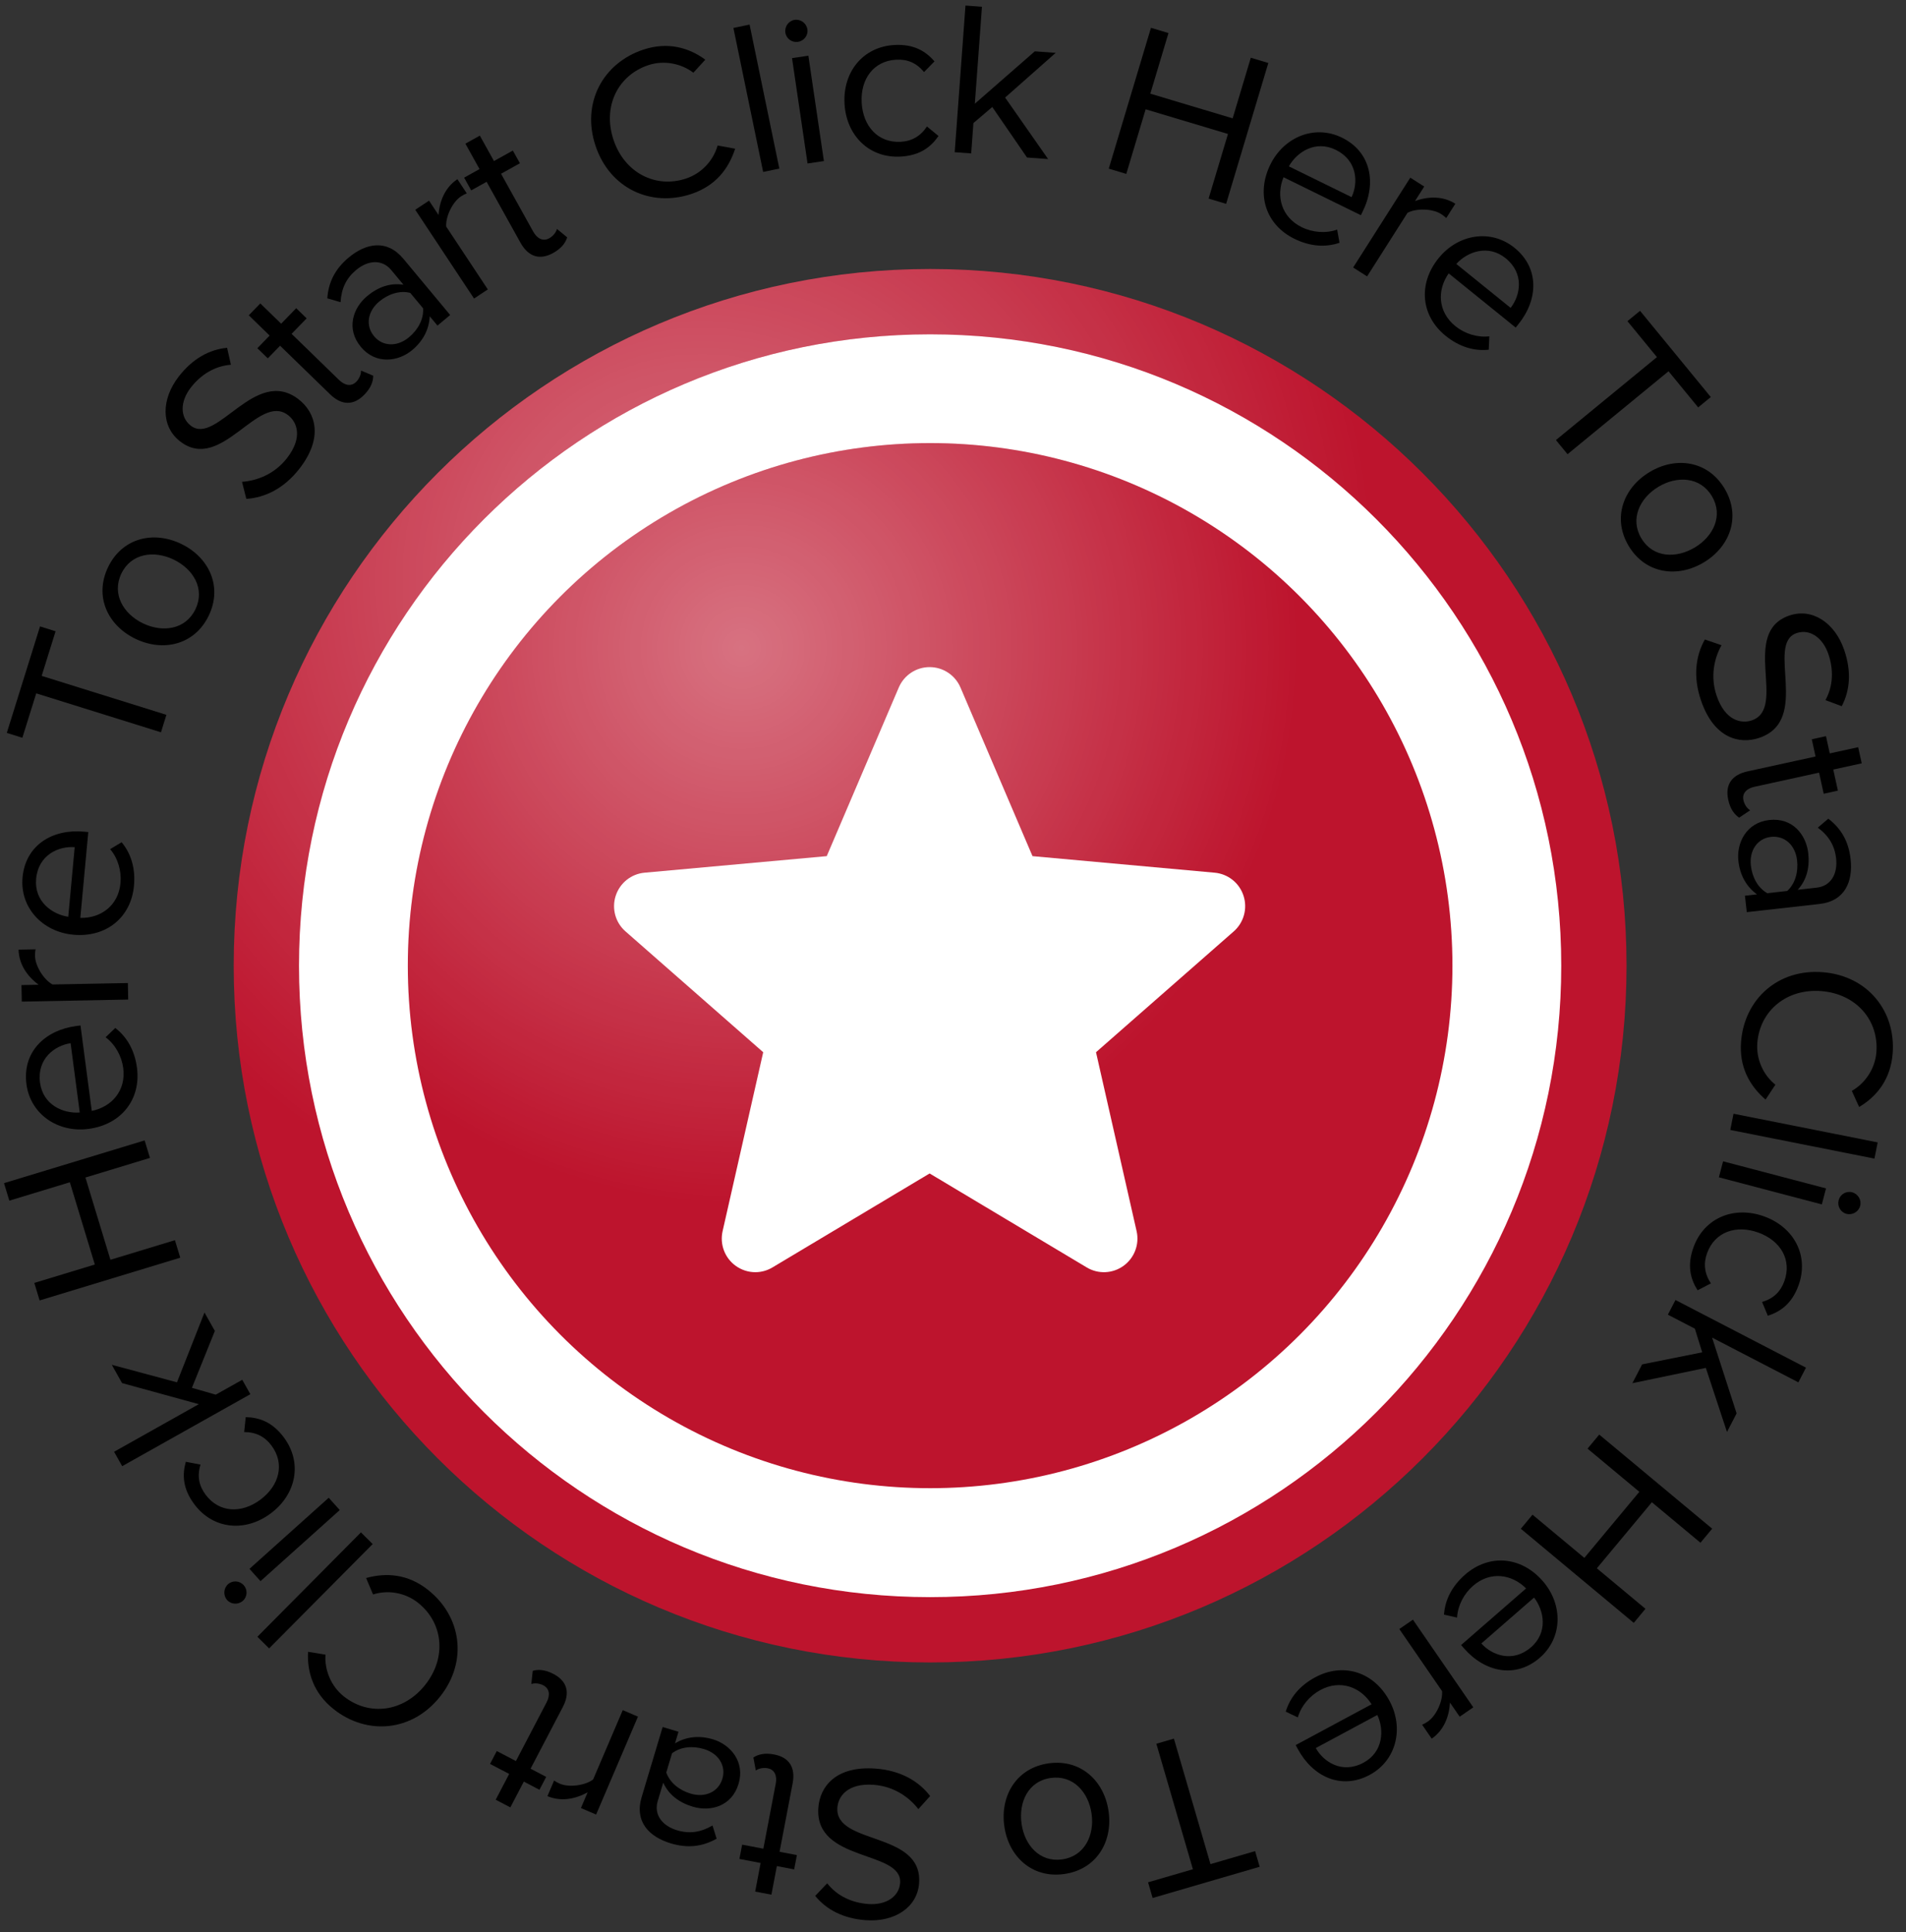 <svg width="151" height="153" viewBox="0 0 151 153" fill="none" xmlns="http://www.w3.org/2000/svg">
<rect x="0" y="0" width="151" height="153" fill="#333333" stroke="none"/>
<path d="M73.688 129.062C102.73 129.062 126.274 105.518 126.274 76.475C126.274 47.432 102.73 23.888 73.688 23.888C44.645 23.888 21.101 47.432 21.101 76.475C21.101 105.518 44.645 129.062 73.688 129.062Z" fill="white"/>
<path d="M73.688 129.062C102.73 129.062 126.274 105.518 126.274 76.475C126.274 47.432 102.73 23.888 73.688 23.888C44.645 23.888 21.101 47.432 21.101 76.475C21.101 105.518 44.645 129.062 73.688 129.062Z" stroke="#BD142D" stroke-width="5.172"/>
<path d="M73.688 129.062C102.73 129.062 126.274 105.518 126.274 76.475C126.274 47.432 102.73 23.888 73.688 23.888C44.645 23.888 21.101 47.432 21.101 76.475C21.101 105.518 44.645 129.062 73.688 129.062Z" stroke="url(#paint0_radial_3033_21017)" stroke-opacity="0.4" stroke-width="5.172"/>
<ellipse cx="73.688" cy="76.468" rx="41.379" ry="41.38" fill="#BD142D"/>
<ellipse cx="73.688" cy="76.468" rx="41.379" ry="41.38" fill="url(#paint1_radial_3033_21017)" fill-opacity="0.4"/>
<g clip-path="url(#clip0_3033_21017)">
<path d="M98.517 70.935C98.19 69.923 97.292 69.204 96.229 69.108L81.798 67.797L76.091 54.441C75.671 53.462 74.712 52.828 73.648 52.828C72.583 52.828 71.625 53.462 71.204 54.443L65.497 67.797L51.064 69.108C50.003 69.206 49.108 69.923 48.778 70.935C48.449 71.948 48.753 73.058 49.555 73.758L60.464 83.325L57.247 97.494C57.012 98.536 57.416 99.613 58.281 100.238C58.745 100.573 59.289 100.744 59.837 100.744C60.31 100.744 60.779 100.617 61.199 100.365L73.648 92.925L86.092 100.365C87.002 100.913 88.15 100.863 89.013 100.238C89.877 99.611 90.281 98.534 90.046 97.494L86.829 83.325L97.738 73.76C98.54 73.058 98.846 71.949 98.517 70.935Z" fill="white"/>
</g>
<path d="M137.935 82.47C138.206 79.129 140.855 76.699 144.422 76.989C147.989 77.279 150.212 80.104 149.941 83.445C149.774 85.498 148.667 86.844 147.287 87.66L146.707 86.387C147.735 85.805 148.546 84.663 148.653 83.34C148.859 80.8 147.067 78.71 144.301 78.485C141.551 78.262 139.428 80.034 139.222 82.575C139.115 83.897 139.713 85.154 140.652 85.896L139.873 87.076C138.629 85.994 137.768 84.523 137.935 82.47Z" fill="black"/>
<path d="M137.08 89.48L137.335 88.196L148.756 90.465L148.501 91.749L137.08 89.48Z" fill="black"/>
<path d="M145.665 95.039C145.785 94.583 146.258 94.292 146.731 94.417C147.204 94.541 147.49 95.031 147.37 95.487C147.246 95.96 146.756 96.246 146.283 96.122C145.81 95.998 145.541 95.512 145.665 95.039ZM136.176 93.231L136.509 91.964L144.664 94.108L144.331 95.374L136.176 93.231Z" fill="black"/>
<path d="M134.165 98.772C135.021 96.409 137.404 95.471 139.767 96.328C142.114 97.178 143.342 99.424 142.486 101.788C141.962 103.232 141.062 103.872 140.054 104.193L139.597 103.099C140.509 102.836 141.065 102.276 141.362 101.455C141.975 99.764 141.059 98.244 139.303 97.608C137.547 96.971 135.853 97.546 135.24 99.236C134.943 100.057 135.027 100.849 135.543 101.63L134.49 102.177C133.923 101.284 133.641 100.216 134.165 98.772Z" fill="black"/>
<path d="M129.323 109.533L130.094 108.045L134.855 107.091L134.274 105.217L132.135 104.108L132.737 102.946L143.075 108.304L142.473 109.467L135.638 105.924L137.58 111.925L136.817 113.398L135.142 108.322L129.323 109.533Z" fill="black"/>
<path d="M120.485 121.061L121.412 119.948L125.517 123.367L129.874 118.135L125.77 114.716L126.697 113.603L135.644 121.055L134.717 122.169L130.867 118.962L126.509 124.193L130.359 127.4L129.432 128.514L120.485 121.061Z" fill="black"/>
<path d="M116.078 124.686C117.96 123.047 120.497 123.222 122.228 125.21C123.833 127.054 123.812 129.688 121.995 131.27C120.072 132.944 117.633 132.428 115.971 130.519L115.753 130.269L120.902 125.787C119.779 124.657 118.065 124.39 116.696 125.583C115.972 126.213 115.487 127.145 115.434 128.094L114.398 127.861C114.48 126.679 115.037 125.592 116.078 124.686ZM117.358 130.145C118.197 131.081 119.849 131.703 121.297 130.442C122.653 129.261 122.328 127.531 121.532 126.511L117.358 130.145Z" fill="black"/>
<path d="M110.858 129.002L111.936 128.259L116.72 135.202L115.642 135.945L114.869 134.824C114.814 135.943 114.375 137.03 113.426 137.684L112.664 136.577C112.813 136.516 112.952 136.442 113.124 136.323C113.786 135.867 114.315 134.697 114.245 133.918L110.858 129.002Z" fill="black"/>
<path d="M104.201 132.82C106.4 131.638 108.835 132.371 110.083 134.693C111.24 136.846 110.636 139.41 108.513 140.55C106.268 141.757 104.004 140.714 102.806 138.484L102.649 138.192L108.662 134.961C107.817 133.612 106.205 132.972 104.606 133.831C103.76 134.285 103.081 135.086 102.819 136L101.86 135.544C102.202 134.409 102.986 133.472 104.201 132.82ZM104.241 138.426C104.851 139.525 106.325 140.497 108.016 139.589C109.6 138.738 109.666 136.978 109.116 135.807L104.241 138.426Z" fill="black"/>
<path d="M91.61 138.085L93.001 137.68L95.898 147.618L99.434 146.588L99.796 147.828L91.315 150.3L90.954 149.059L94.507 148.024L91.61 138.085Z" fill="black"/>
<path d="M83.083 139.636C85.625 139.282 87.49 141.031 87.828 143.451C88.166 145.872 86.848 148.048 84.306 148.402C81.765 148.757 79.901 147.025 79.564 144.605C79.226 142.184 80.541 139.991 83.083 139.636ZM83.245 140.795C81.464 141.043 80.691 142.702 80.93 144.414C81.166 146.109 82.364 147.492 84.145 147.244C85.926 146.995 86.716 145.334 86.48 143.639C86.241 141.928 85.025 140.546 83.245 140.795Z" fill="black"/>
<path d="M69.367 140.054C71.387 140.202 72.81 141.077 73.689 142.227L72.755 143.261C72.052 142.352 70.857 141.459 69.22 141.338C67.148 141.186 66.405 142.252 66.34 143.14C66.12 146.135 73.118 144.986 72.814 149.129C72.674 151.045 70.871 152.225 68.591 152.058C66.815 151.927 65.483 151.234 64.583 150.135L65.532 149.137C66.332 150.159 67.519 150.684 68.79 150.777C70.183 150.879 71.23 150.203 71.311 149.106C71.502 146.495 64.515 147.487 64.833 143.152C64.957 141.463 66.233 139.824 69.367 140.054Z" fill="black"/>
<path d="M61.33 138.935C62.547 139.167 63.03 139.988 62.795 141.223L61.761 146.642L63.133 146.903L62.917 148.035L61.545 147.774L61.114 150.037L59.828 149.792L60.259 147.528L58.579 147.208L58.795 146.076L60.475 146.397L61.456 141.252C61.574 140.635 61.385 140.136 60.819 140.028C60.459 139.96 60.086 140.049 59.879 140.205L59.685 139.172C60.07 138.926 60.575 138.791 61.33 138.935Z" fill="black"/>
<path d="M52.498 136.76L53.752 137.136L53.477 138.055C54.366 137.52 55.401 137.411 56.488 137.737C57.859 138.148 59.039 139.503 58.512 141.259C57.971 143.065 56.261 143.482 54.889 143.071C53.786 142.741 52.971 142.114 52.544 141.166L52.108 142.621C51.783 143.708 52.467 144.587 53.638 144.938C54.608 145.229 55.499 145.113 56.448 144.559L56.773 145.604C55.633 146.247 54.466 146.371 53.145 145.975C51.439 145.464 50.248 144.268 50.834 142.312L52.498 136.76ZM55.766 138.505C54.88 138.239 53.926 138.318 53.241 138.841L52.785 140.363C53.07 141.177 53.822 141.767 54.709 142.033C55.879 142.384 56.919 141.894 57.23 140.857C57.535 139.837 56.937 138.855 55.766 138.505Z" fill="black"/>
<path d="M49.337 135.424L50.541 135.939L47.227 143.692L46.023 143.178L46.558 141.926C45.582 142.477 44.429 142.687 43.37 142.234L43.898 140.998C44.029 141.092 44.167 141.169 44.359 141.252C45.098 141.567 46.37 141.389 46.99 140.914L49.337 135.424Z" fill="black"/>
<path d="M43.849 132.56C44.947 133.135 45.173 134.06 44.59 135.174L42.033 140.062L43.271 140.71L42.737 141.731L41.499 141.083L40.431 143.125L39.271 142.518L40.339 140.476L38.823 139.684L39.357 138.663L40.873 139.456L43.3 134.815C43.592 134.258 43.554 133.726 43.044 133.459C42.719 133.289 42.337 133.267 42.093 133.356L42.206 132.312C42.646 132.187 43.169 132.204 43.849 132.56Z" fill="black"/>
<path d="M33.912 125.904C36.541 127.982 37.093 131.535 34.873 134.342C32.654 137.149 29.07 137.431 26.441 135.353C24.825 134.075 24.319 132.406 24.405 130.806L25.786 131.029C25.7 132.208 26.201 133.516 27.242 134.339C29.241 135.92 31.974 135.588 33.696 133.411C35.407 131.247 35.11 128.498 33.111 126.917C32.07 126.094 30.692 125.895 29.554 126.264L29.004 124.961C30.594 124.527 32.296 124.626 33.912 125.904Z" fill="black"/>
<path d="M28.595 121.349L29.524 122.272L21.32 130.535L20.391 129.613L28.595 121.349Z" fill="black"/>
<path d="M19.31 125.533C19.625 125.884 19.607 126.439 19.243 126.765C18.879 127.092 18.312 127.061 17.997 126.71C17.671 126.346 17.702 125.779 18.066 125.452C18.43 125.126 18.983 125.169 19.31 125.533ZM26.042 118.606L26.916 119.581L20.638 125.21L19.764 124.235L26.042 118.606Z" fill="black"/>
<path d="M22.488 113.828C23.989 115.844 23.46 118.349 21.443 119.85C19.441 121.341 16.889 121.129 15.388 119.112C14.471 117.88 14.433 116.776 14.72 115.758L15.885 115.979C15.602 116.885 15.764 117.658 16.285 118.358C17.358 119.8 19.132 119.873 20.63 118.758C22.129 117.643 22.582 115.912 21.508 114.47C20.987 113.77 20.28 113.404 19.344 113.404L19.467 112.224C20.525 112.242 21.571 112.595 22.488 113.828Z" fill="black"/>
<path d="M16.201 103.936L17.022 105.397L15.205 109.9L17.091 110.443L19.192 109.264L19.833 110.406L9.679 116.105L9.038 114.963L15.752 111.195L9.669 109.524L8.857 108.078L14.02 109.465L16.201 103.936Z" fill="black"/>
<path d="M11.459 90.308L11.88 91.694L6.769 93.247L8.748 99.761L13.859 98.209L14.28 99.595L3.139 102.98L2.718 101.593L7.512 100.137L5.533 93.623L0.739 95.079L0.318 93.692L11.459 90.308Z" fill="black"/>
<path d="M10.852 84.559C11.178 87.034 9.63 89.052 7.016 89.396C4.593 89.716 2.409 88.243 2.095 85.854C1.762 83.327 3.539 81.579 6.048 81.248L6.377 81.205L7.269 87.972C8.83 87.661 10 86.38 9.763 84.58C9.637 83.628 9.129 82.709 8.367 82.14L9.133 81.405C10.073 82.126 10.671 83.192 10.852 84.559ZM5.594 82.611C4.35 82.792 2.919 83.826 3.17 85.73C3.405 87.513 5.027 88.197 6.317 88.097L5.594 82.611Z" fill="black"/>
<path d="M10.131 77.845L10.156 79.154L1.726 79.316L1.701 78.007L3.062 77.981C2.159 77.317 1.494 76.353 1.472 75.201L2.816 75.175C2.784 75.332 2.769 75.49 2.774 75.699C2.789 76.502 3.474 77.589 4.162 77.96L10.131 77.845Z" fill="black"/>
<path d="M10.613 70.153C10.382 72.639 8.426 74.263 5.801 74.019C3.367 73.793 1.564 71.873 1.787 69.474C2.022 66.936 4.143 65.625 6.663 65.859L6.994 65.89L6.363 72.686C7.954 72.729 9.379 71.739 9.546 69.931C9.635 68.975 9.343 67.966 8.726 67.243L9.636 66.696C10.393 67.608 10.74 68.78 10.613 70.153ZM5.918 67.087C4.665 66.989 3.04 67.679 2.863 69.591C2.697 71.382 4.127 72.409 5.407 72.598L5.918 67.087Z" fill="black"/>
<path d="M13.184 56.607L12.752 57.99L2.87 54.906L1.772 58.423L0.539 58.038L3.171 49.605L4.404 49.99L3.301 53.523L13.184 56.607Z" fill="black"/>
<path d="M16.538 48.751C15.425 51.064 12.935 51.648 10.733 50.588C8.531 49.528 7.449 47.225 8.562 44.913C9.675 42.6 12.149 42.009 14.352 43.069C16.554 44.129 17.651 46.439 16.538 48.751ZM15.484 48.244C16.264 46.624 15.311 45.061 13.754 44.311C12.212 43.569 10.396 43.8 9.616 45.42C8.837 47.04 9.782 48.619 11.323 49.361C12.881 50.11 14.704 49.864 15.484 48.244Z" fill="black"/>
<path d="M23.721 37.116C22.477 38.714 20.959 39.413 19.515 39.505L19.173 38.154C20.32 38.074 21.726 37.576 22.734 36.281C24.011 34.642 23.537 33.432 22.835 32.885C20.466 31.04 17.537 37.499 14.259 34.946C12.744 33.766 12.762 31.612 14.168 29.808C15.262 28.403 16.577 27.68 17.991 27.541L18.294 28.884C17.001 28.983 15.905 29.679 15.122 30.684C14.264 31.786 14.245 33.032 15.113 33.708C17.178 35.317 20.231 28.954 23.661 31.626C24.997 32.666 25.652 34.637 23.721 37.116Z" fill="black"/>
<path d="M28.862 31.255C27.999 32.144 27.047 32.096 26.146 31.22L22.189 27.377L21.216 28.378L20.389 27.576L21.362 26.574L19.709 24.968L20.622 24.029L22.274 25.634L23.466 24.407L24.293 25.21L23.101 26.437L26.858 30.087C27.308 30.524 27.829 30.64 28.23 30.227C28.485 29.964 28.616 29.604 28.6 29.345L29.569 29.751C29.563 30.208 29.398 30.704 28.862 31.255Z" fill="black"/>
<path d="M35.665 24.945L34.658 25.783L34.044 25.045C33.999 26.082 33.518 27.005 32.646 27.731C31.547 28.648 29.765 28.882 28.592 27.474C27.385 26.025 27.982 24.369 29.082 23.452C29.968 22.715 30.94 22.382 31.966 22.55L30.994 21.383C30.267 20.511 29.157 20.596 28.218 21.378C27.44 22.026 27.044 22.833 26.981 23.93L25.93 23.624C26.025 22.319 26.566 21.277 27.625 20.394C28.994 19.255 30.648 18.922 31.955 20.491L35.665 24.945ZM32.405 26.705C33.116 26.113 33.577 25.275 33.519 24.415L32.502 23.194C31.666 22.981 30.759 23.283 30.048 23.875C29.109 24.657 28.943 25.795 29.636 26.627C30.317 27.445 31.466 27.488 32.405 26.705Z" fill="black"/>
<path d="M38.646 22.919L37.555 23.642L32.898 16.612L33.99 15.889L34.742 17.024C34.818 15.906 35.276 14.828 36.237 14.191L36.979 15.312C36.829 15.37 36.688 15.442 36.514 15.558C35.844 16.001 35.294 17.161 35.349 17.941L38.646 22.919Z" fill="black"/>
<path d="M43.825 20.033C42.741 20.636 41.844 20.316 41.233 19.218L38.551 14.397L37.33 15.076L36.77 14.069L37.99 13.39L36.87 11.377L38.014 10.74L39.134 12.754L40.629 11.922L41.19 12.928L39.695 13.76L42.241 18.337C42.547 18.886 43.012 19.147 43.515 18.867C43.835 18.688 44.064 18.381 44.123 18.129L44.934 18.796C44.797 19.232 44.496 19.66 43.825 20.033Z" fill="black"/>
<path d="M54.761 15.363C51.581 16.422 48.308 14.936 47.178 11.54C46.047 8.145 47.776 4.993 50.957 3.934C52.911 3.284 54.584 3.776 55.875 4.726L54.931 5.758C53.992 5.04 52.623 4.741 51.365 5.16C48.946 5.965 47.725 8.432 48.602 11.066C49.473 13.683 51.935 14.943 54.353 14.138C55.612 13.719 56.534 12.676 56.85 11.522L58.241 11.776C57.732 13.344 56.716 14.713 54.761 15.363Z" fill="black"/>
<path d="M61.741 13.35L60.459 13.615L58.103 2.212L59.385 1.947L61.741 13.35Z" fill="black"/>
<path d="M63.21 3.317C62.744 3.386 62.29 3.064 62.219 2.581C62.148 2.097 62.486 1.641 62.953 1.573C63.436 1.501 63.892 1.84 63.964 2.323C64.035 2.807 63.694 3.246 63.21 3.317ZM65.272 12.754L63.976 12.945L62.747 4.603L64.042 4.412L65.272 12.754Z" fill="black"/>
<path d="M71.346 12.401C68.836 12.536 67.041 10.71 66.905 8.2C66.77 5.707 68.358 3.698 70.868 3.563C72.402 3.48 73.342 4.058 74.033 4.86L73.204 5.709C72.605 4.972 71.873 4.68 71.001 4.727C69.205 4.824 68.164 6.261 68.265 8.127C68.366 9.992 69.557 11.326 71.353 11.229C72.224 11.182 72.92 10.795 73.437 10.015L74.352 10.77C73.752 11.641 72.88 12.318 71.346 12.401Z" fill="black"/>
<path d="M83.035 12.596L81.363 12.473L78.611 8.473L77.117 9.746L76.941 12.149L75.635 12.053L76.488 0.44L77.794 0.536L77.23 8.214L81.981 4.064L83.635 4.186L79.629 7.725L83.035 12.596Z" fill="black"/>
<path d="M97.138 16.142L95.75 15.726L97.284 10.609L90.762 8.655L89.228 13.772L87.84 13.356L91.183 2.202L92.571 2.618L91.133 7.417L97.655 9.372L99.093 4.572L100.481 4.988L97.138 16.142Z" fill="black"/>
<path d="M102.543 18.909C100.301 17.81 99.479 15.404 100.639 13.037C101.716 10.843 104.152 9.84 106.315 10.901C108.603 12.023 109.075 14.471 107.96 16.744L107.814 17.042L101.685 14.036C101.08 15.509 101.499 17.192 103.129 17.991C103.991 18.414 105.038 18.5 105.933 18.181L106.121 19.225C105 19.609 103.781 19.517 102.543 18.909ZM107.077 15.611C107.615 14.475 107.547 12.711 105.822 11.865C104.208 11.073 102.74 12.045 102.108 13.174L107.077 15.611Z" fill="black"/>
<path d="M108.306 21.887L107.201 21.184L111.728 14.07L112.832 14.773L112.101 15.922C113.154 15.536 114.325 15.516 115.297 16.135L114.576 17.269C114.462 17.155 114.339 17.056 114.162 16.944C113.484 16.512 112.2 16.482 111.511 16.85L108.306 21.887Z" fill="black"/>
<path d="M114.523 26.59C112.582 25.021 112.314 22.492 113.972 20.442C115.508 18.541 118.106 18.105 119.98 19.62C121.962 21.222 121.878 23.714 120.286 25.682L120.078 25.94L114.77 21.648C113.852 22.95 113.887 24.684 115.299 25.825C116.045 26.429 117.047 26.745 117.991 26.633L117.942 27.693C116.763 27.818 115.595 27.457 114.523 26.59ZM119.677 24.381C120.453 23.393 120.779 21.658 119.285 20.451C117.887 19.32 116.24 19.941 115.373 20.902L119.677 24.381Z" fill="black"/>
<path d="M124.185 35.968L123.266 34.848L131.268 28.28L128.931 25.433L129.93 24.613L135.534 31.442L134.535 32.261L132.187 29.4L124.185 35.968Z" fill="black"/>
<path d="M129.034 43.24C127.713 41.04 128.592 38.639 130.687 37.38C132.782 36.122 135.3 36.483 136.622 38.682C137.943 40.882 137.079 43.275 134.984 44.534C132.889 45.792 130.356 45.44 129.034 43.24ZM130.037 42.638C130.963 44.179 132.792 44.241 134.274 43.351C135.74 42.47 136.545 40.826 135.619 39.285C134.693 37.743 132.855 37.666 131.388 38.547C129.907 39.438 129.111 41.097 130.037 42.638Z" fill="black"/>
<path d="M134.759 55.468C134.105 53.551 134.353 51.899 135.067 50.641L136.384 51.095C135.823 52.098 135.469 53.547 135.999 55.1C136.67 57.066 137.942 57.333 138.784 57.046C141.626 56.076 137.829 50.086 141.761 48.743C143.579 48.123 145.371 49.319 146.109 51.484C146.684 53.169 146.568 54.666 145.909 55.924L144.619 55.442C145.246 54.306 145.264 53.008 144.853 51.802C144.402 50.48 143.37 49.781 142.329 50.136C139.851 50.982 143.499 57.023 139.385 58.427C137.782 58.974 135.774 58.442 134.759 55.468Z" fill="black"/>
<path d="M136.916 63.331C136.652 62.12 137.217 61.353 138.445 61.085L143.834 59.907L143.536 58.542L144.661 58.296L144.96 59.661L147.211 59.169L147.491 60.448L145.239 60.94L145.605 62.611L144.479 62.857L144.114 61.186L138.997 62.304C138.383 62.438 137.999 62.808 138.122 63.371C138.201 63.729 138.429 64.037 138.654 64.166L137.781 64.75C137.403 64.493 137.08 64.081 136.916 63.331Z" fill="black"/>
<path d="M138.386 72.232L138.24 70.931L139.194 70.824C138.353 70.215 137.847 69.306 137.721 68.178C137.561 66.756 138.346 65.139 140.167 64.935C142.041 64.725 143.095 66.135 143.255 67.557C143.383 68.702 143.126 69.697 142.421 70.461L143.931 70.292C145.058 70.165 145.599 69.191 145.463 67.977C145.35 66.971 144.894 66.196 144.012 65.54L144.846 64.831C145.884 65.628 146.456 66.653 146.61 68.024C146.808 69.793 146.176 71.358 144.146 71.585L138.386 72.232ZM138.71 68.542C138.813 69.461 139.259 70.307 140.01 70.732L141.589 70.555C142.226 69.974 142.474 69.05 142.371 68.131C142.234 66.916 141.375 66.152 140.3 66.273C139.242 66.391 138.574 67.327 138.71 68.542Z" fill="black"/>
<defs>
<radialGradient id="paint0_radial_3033_21017" cx="0" cy="0" r="1" gradientUnits="userSpaceOnUse" gradientTransform="translate(55.655 46.147) rotate(55.968) scale(76.159 76.159)">
<stop stop-color="white"/>
<stop offset="0.698" stop-color="white" stop-opacity="0"/>
<stop offset="1" stop-color="white" stop-opacity="0"/>
</radialGradient>
<radialGradient id="paint1_radial_3033_21017" cx="0" cy="0" r="1" gradientUnits="userSpaceOnUse" gradientTransform="translate(58.764 51.368) rotate(55.968) scale(63.028 63.028)">
<stop stop-color="white"/>
<stop offset="0.698" stop-color="white" stop-opacity="0"/>
<stop offset="1" stop-color="white" stop-opacity="0"/>
</radialGradient>
<clipPath id="clip0_3033_21017">
<rect width="50" height="50" fill="white" transform="translate(48.648 51.756)"/>
</clipPath>
</defs>
</svg>
